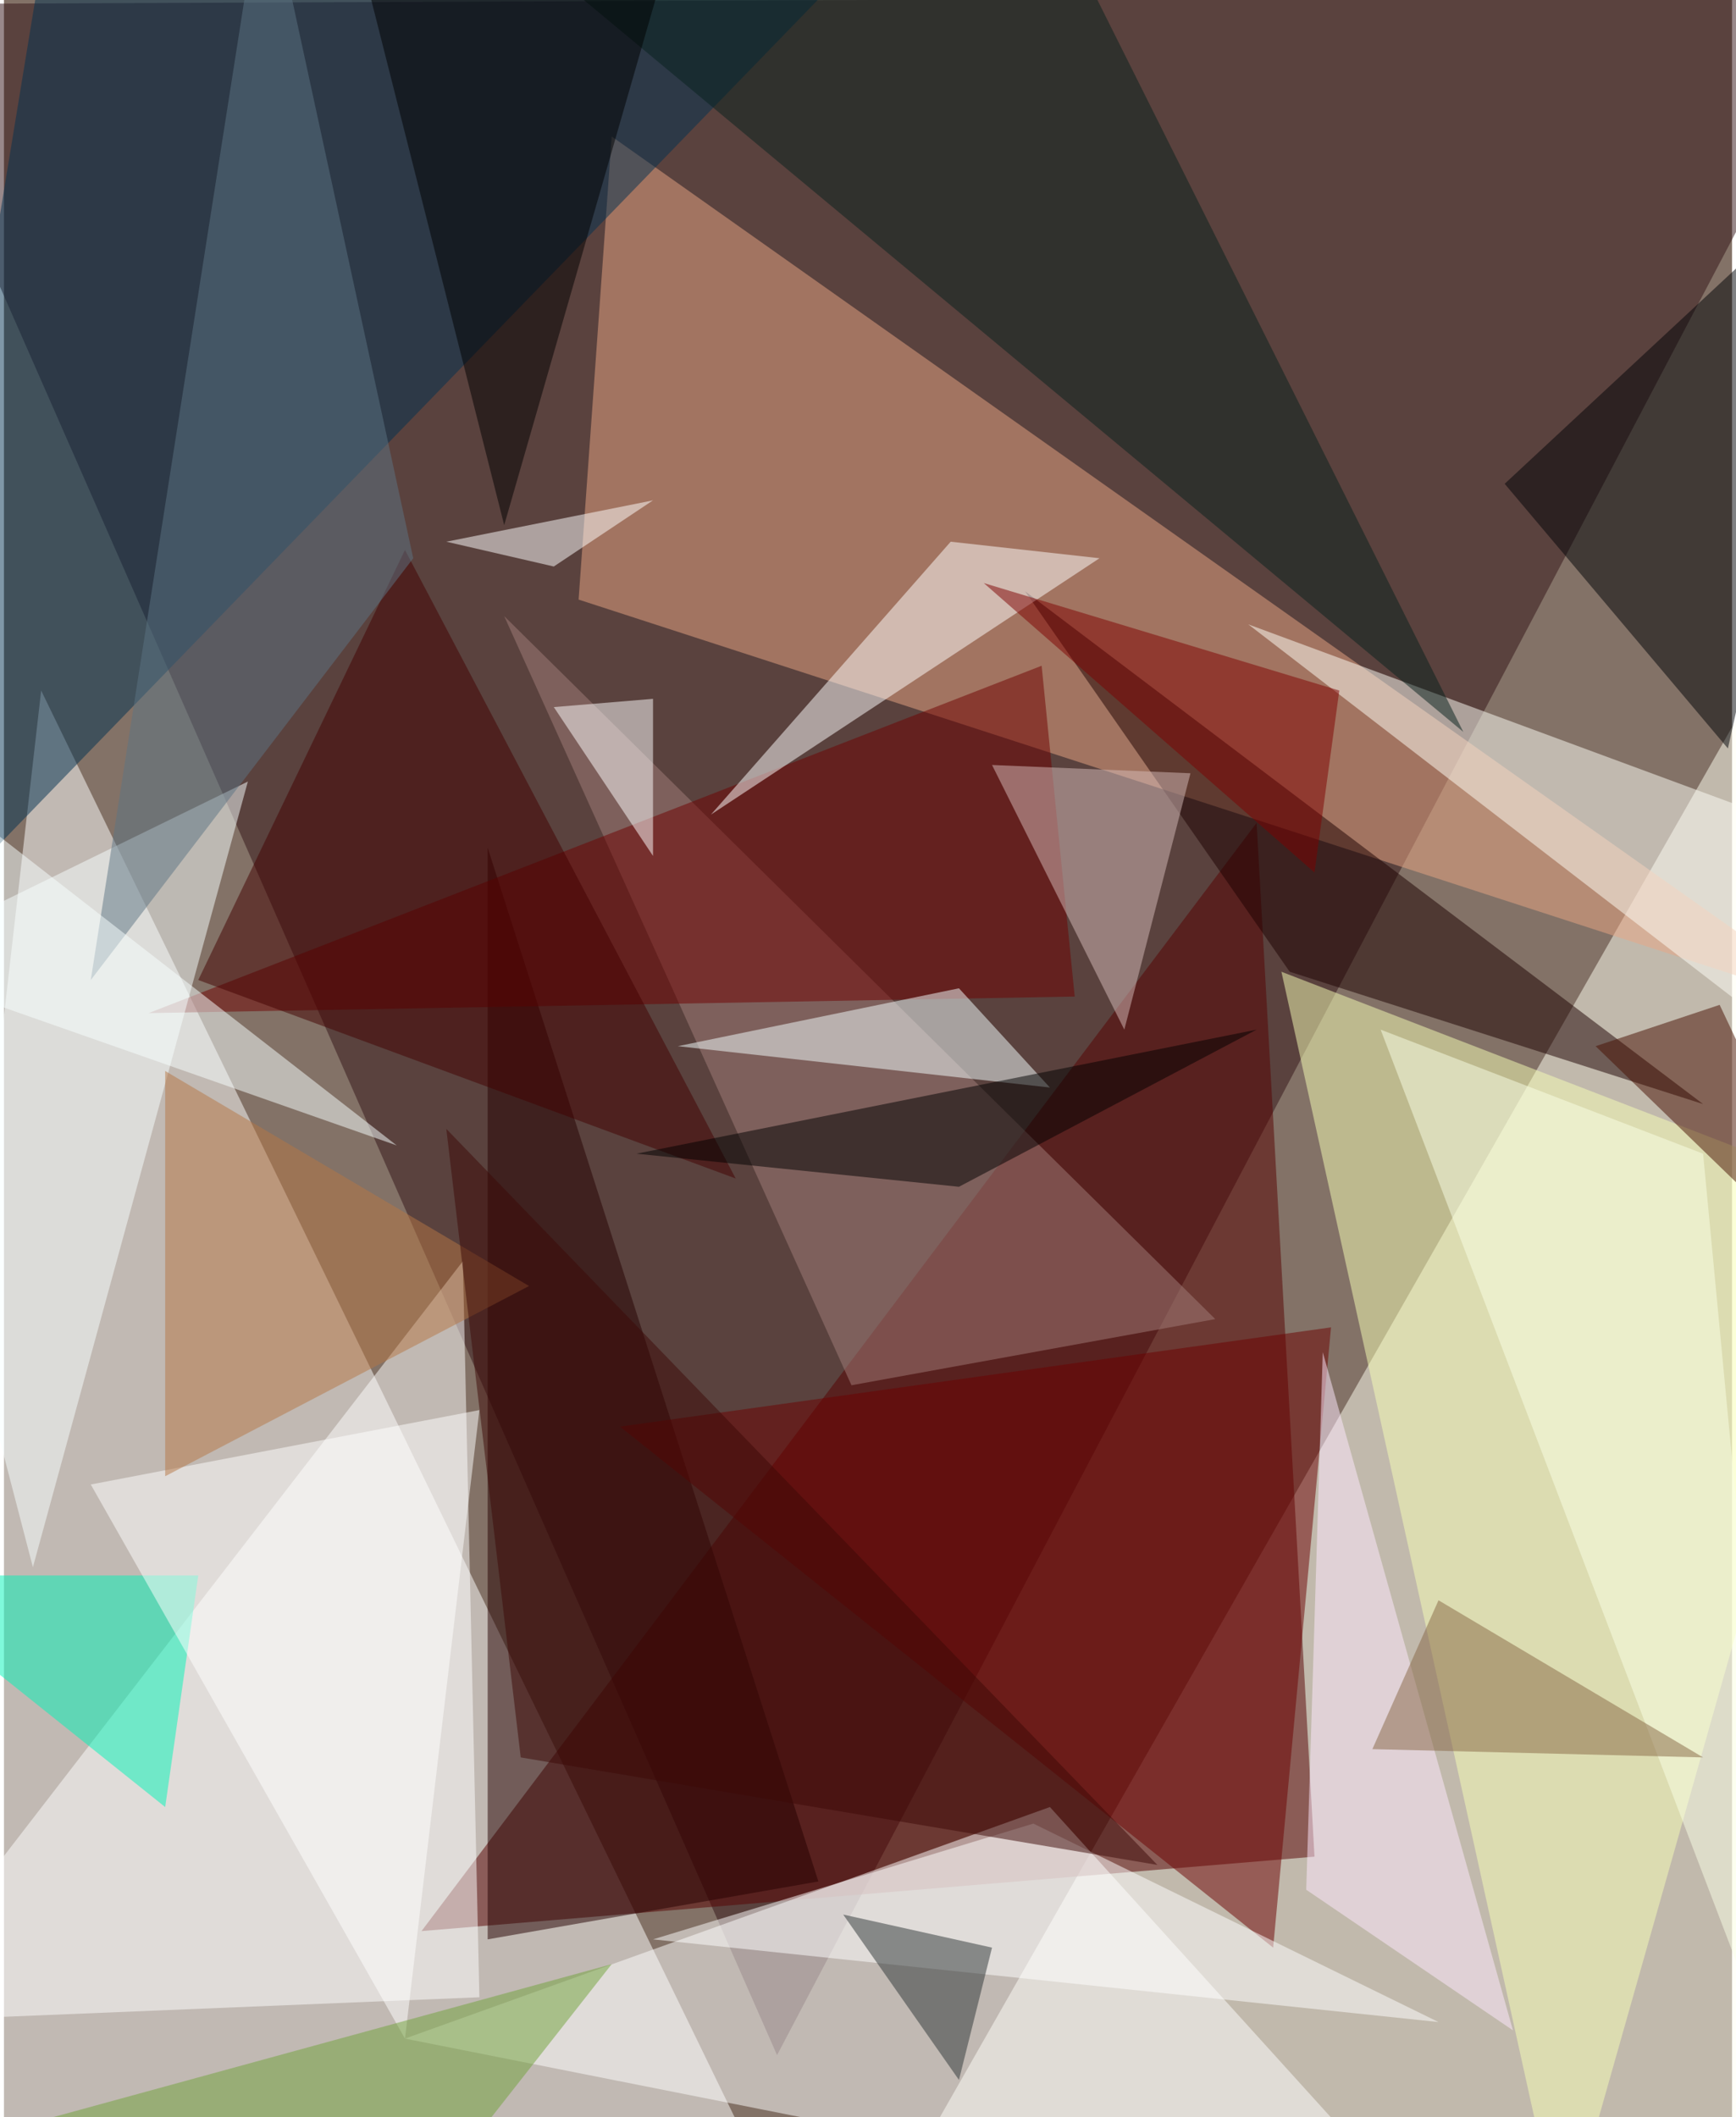 <svg xmlns="http://www.w3.org/2000/svg" width="228" height="278" viewBox="0 0 836 1024"><path fill="#837267" d="M0 0h836v1024H0z"/><g fill-opacity=".502"><path fill="#fff" d="M18 334l352 724-432-24z"/><path fill="#fffff2" d="M878 278l-456 800 428-40z"/><path fill="#331316" d="M374 994L898-2-62 2z"/><path fill="#570000" d="M606 398L202 934l432-36z"/><path fill="#fff" d="M698 1086L506 874 194 986z"/><path fill="#e9a684" d="M278 290l16-224 600 424z"/><path fill="#fff" d="M222 610l8 356-292 12z"/><path fill="#f8ffb6" d="M618 470l280 108-144 508z"/><path fill="#250000" d="M394 910L234 410v528z"/><path fill="#003050" d="M-62 470L22-42l424-12z"/><path fill="#1c0000" d="M822 534L494 286l128 184z"/><path fill="#a17e7b" d="M242 298l168 372 176-32z"/><path fill="#00f3b7" d="M-62 762L78 874l16-112z"/><path fill="#000306" d="M834 362L726 234 898 74z"/><path fill="#fffff8" d="M898 530L602 302l260 96z"/><path fill="#6c0000" d="M298 690l316 252 28-300z"/><path fill="#6f0000" d="M70 490l448-8-16-160z"/><path fill="#f8ffff" d="M-62 466l76 292 104-380z"/><path fill="#fff" d="M530 270l-72-8-116 132z"/><path fill="#07211c" d="M706 354L506-46 206-62z"/><path fill="#fff" d="M314 338l-48 4 48 72z"/><path fill="#f4ffff" d="M506 526l-44-48-136 28z"/><path fill="#d5bbb9" d="M542 498l-64-128 96 4z"/><path fill="#430000" d="M194 266L94 474l260 96z"/><path fill="#fff" d="M42 718l188-36-36 304z"/><path d="M306 558l300-60-144 76z"/><path fill="#b67645" d="M78 714l176-92L78 518z"/><path fill="#fff" d="M314 938l184-56 196 96z"/><path fill="#460e00" d="M898 630l-68-144-60 20z"/><path fill="#5c7484" d="M198 270L42 474l84-536z"/><path fill="#fff" d="M314 242l-100 20 52 12z"/><path fill="#71a23a" d="M-42 1042l248 20 88-112z"/><path fill="#000100" d="M242 254l76-264-156-52z"/><path fill="#f8ffff" d="M-26 386l216 168-228-80z"/><path fill="#faffe6" d="M666 498l200 524-44-464z"/><path fill="#2c3537" d="M462 1006l-56-80 72 16z"/><path fill="#fee9ff" d="M638 654l-8 260 100 68z"/><path fill="#856645" d="M694 774l-32 72 160 4z"/><path fill="#7e0000" d="M634 422L474 282l172 52z"/><path fill="#3c0907" d="M250 850l308 52-344-356z"/></g></svg>
